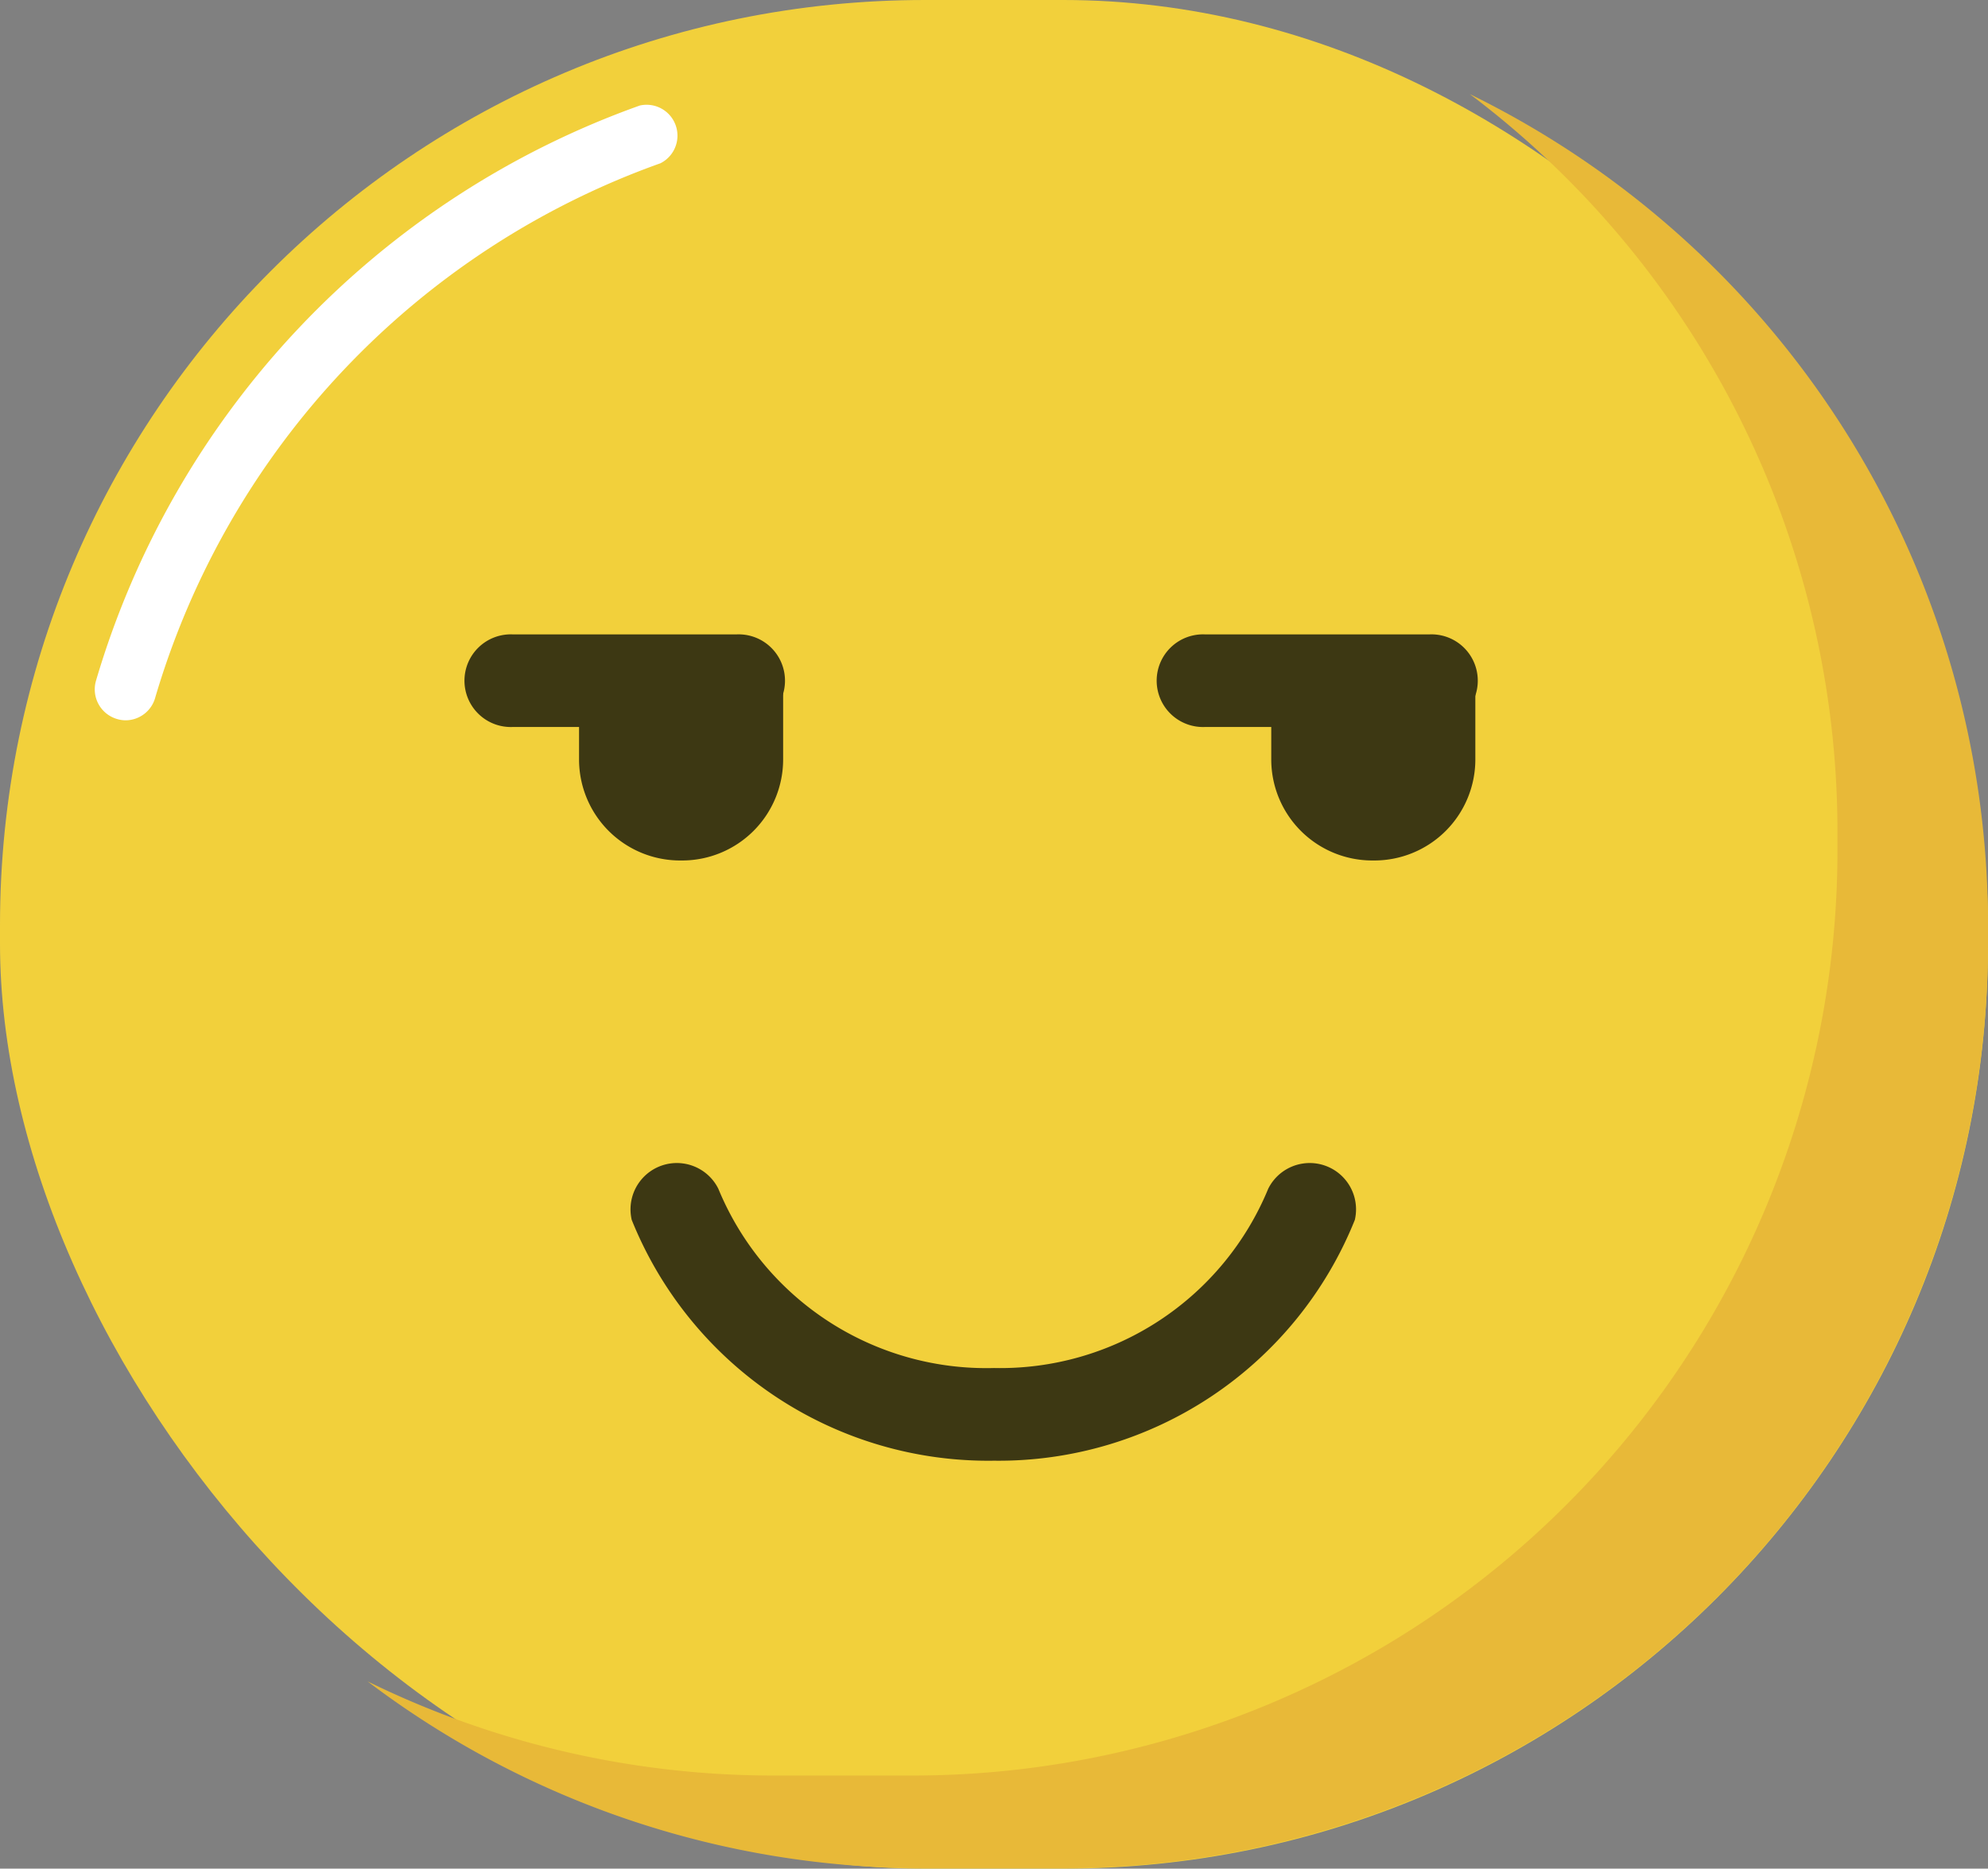 <svg xmlns="http://www.w3.org/2000/svg" viewBox="0 0 137.74 129.45"><rect x="0" y="0" width="137.74" height="129.45" fill="#808080" stroke="none"/><defs><style>.cls-1{fill:#f2d03b;}.cls-2{fill:#fff;}.cls-3{fill:#e8b938;}.cls-4{fill:#3d3813;}</style></defs><title>Asset 5</title><g id="Layer_2" data-name="Layer 2"><g id="objects"><rect class="cls-1" width="137.74" height="129.45" rx="64.08"/><path class="cls-2" d="M8.71,49.9a2.08,2.08,0,0,1-.6-.09,2.14,2.14,0,0,1-1.46-2.65A60.46,60.46,0,0,1,44.33,7.31a2.14,2.14,0,0,1,1.43,4,56.16,56.16,0,0,0-35,37A2.14,2.14,0,0,1,8.71,49.9Z"/><path class="cls-3" d="M101.84,6.52a64,64,0,0,1,25.47,51.14V59A64.08,64.08,0,0,1,63.23,123H53.65a63.86,63.86,0,0,1-28.18-6.52,63.79,63.79,0,0,0,38.61,12.94h9.58a64.08,64.08,0,0,0,64.08-64.08V64.08A64.08,64.08,0,0,0,101.84,6.52Z"/><path class="cls-4" d="M68.87,101.19a26.62,26.62,0,0,1-25.1-16.68,3.21,3.21,0,0,1,6-2.16A20.08,20.08,0,0,0,68.87,94.77a20.08,20.08,0,0,0,19-12.42,3.21,3.21,0,0,1,6,2.16A26.59,26.59,0,0,1,68.87,101.19Z"/><path class="cls-4" d="M40.12,47.16v5.45a7,7,0,0,0,7,7h.14a7,7,0,0,0,7-7V47.16Z"/><path class="cls-4" d="M51,50.36H35.57a3.21,3.21,0,1,1,0-6.41H51a3.21,3.21,0,1,1,0,6.41Z"/><path class="cls-4" d="M88.08,47.16v5.45a7,7,0,0,0,7,7h.14a7,7,0,0,0,7-7V47.16Z"/><path class="cls-4" d="M99,50.36H83.53a3.21,3.21,0,1,1,0-6.41H99a3.21,3.21,0,1,1,0,6.41Z"/></g></g></svg>